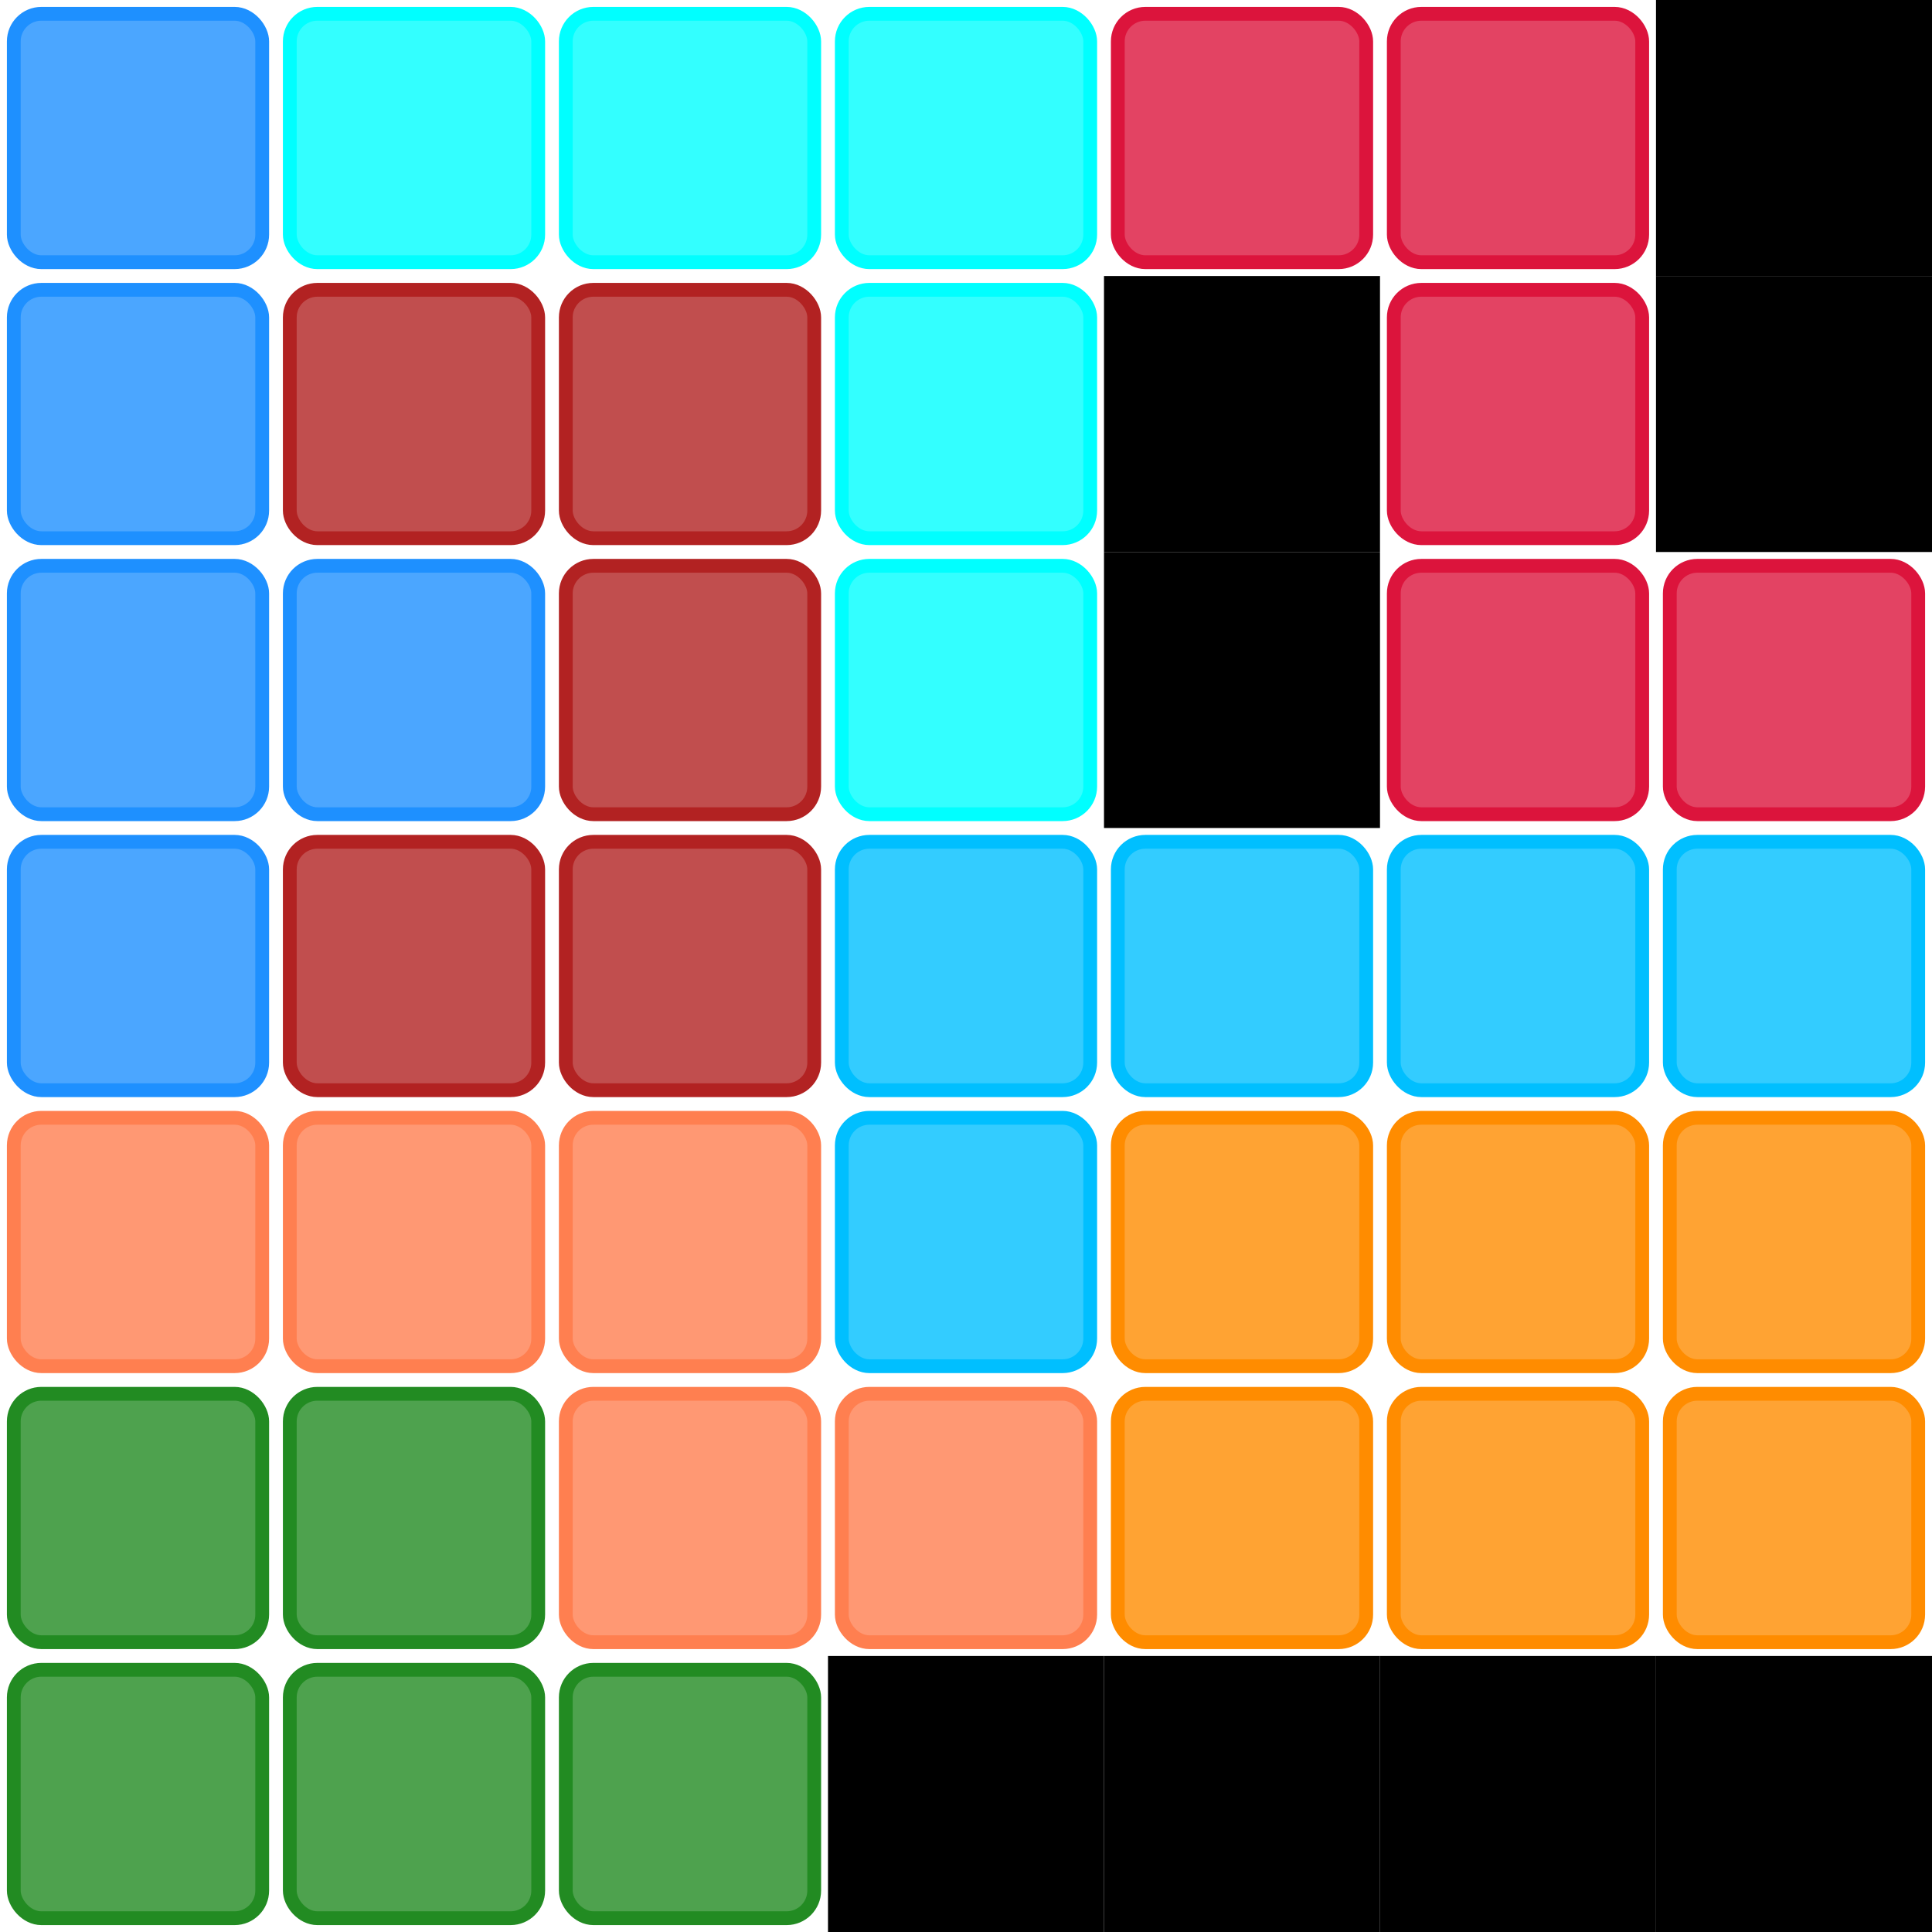  
            <svg width="700" height="700">
            <rect x="0" y="0" width="700" height="700" fill="white" />
            <rect width="100" height="100" x="300" y="600" fill="black" /><rect width="100" height="100" x="400" y="100" fill="black" /><rect width="100" height="100" x="400" y="200" fill="black" /><rect width="100" height="100" x="400" y="600" fill="black" /><rect width="100" height="100" x="500" y="600" fill="black" /><rect width="100" height="100" x="600" y="0" fill="black" /><rect width="100" height="100" x="600" y="100" fill="black" /><rect width="100" height="100" x="600" y="600" fill="black" />
            <rect width="90" height="90" x="5" y="5" fill="dodgerblue" stroke="dodgerblue"  rx="10" ry="10" fill-opacity="0.8" stroke-width="5" /><rect width="90" height="90" x="5" y="105" fill="dodgerblue" stroke="dodgerblue"  rx="10" ry="10" fill-opacity="0.8" stroke-width="5" /><rect width="90" height="90" x="5" y="205" fill="dodgerblue" stroke="dodgerblue"  rx="10" ry="10" fill-opacity="0.8" stroke-width="5" /><rect width="90" height="90" x="5" y="305" fill="dodgerblue" stroke="dodgerblue"  rx="10" ry="10" fill-opacity="0.8" stroke-width="5" /><rect width="90" height="90" x="5" y="405" fill="coral" stroke="coral"  rx="10" ry="10" fill-opacity="0.8" stroke-width="5" /><rect width="90" height="90" x="5" y="505" fill="forestgreen" stroke="forestgreen"  rx="10" ry="10" fill-opacity="0.8" stroke-width="5" /><rect width="90" height="90" x="5" y="605" fill="forestgreen" stroke="forestgreen"  rx="10" ry="10" fill-opacity="0.8" stroke-width="5" /><rect width="90" height="90" x="105" y="5" fill="aqua" stroke="aqua"  rx="10" ry="10" fill-opacity="0.8" stroke-width="5" /><rect width="90" height="90" x="105" y="105" fill="firebrick" stroke="firebrick"  rx="10" ry="10" fill-opacity="0.8" stroke-width="5" /><rect width="90" height="90" x="105" y="205" fill="dodgerblue" stroke="dodgerblue"  rx="10" ry="10" fill-opacity="0.8" stroke-width="5" /><rect width="90" height="90" x="105" y="305" fill="firebrick" stroke="firebrick"  rx="10" ry="10" fill-opacity="0.8" stroke-width="5" /><rect width="90" height="90" x="105" y="405" fill="coral" stroke="coral"  rx="10" ry="10" fill-opacity="0.8" stroke-width="5" /><rect width="90" height="90" x="105" y="505" fill="forestgreen" stroke="forestgreen"  rx="10" ry="10" fill-opacity="0.8" stroke-width="5" /><rect width="90" height="90" x="105" y="605" fill="forestgreen" stroke="forestgreen"  rx="10" ry="10" fill-opacity="0.8" stroke-width="5" /><rect width="90" height="90" x="205" y="5" fill="aqua" stroke="aqua"  rx="10" ry="10" fill-opacity="0.8" stroke-width="5" /><rect width="90" height="90" x="205" y="105" fill="firebrick" stroke="firebrick"  rx="10" ry="10" fill-opacity="0.8" stroke-width="5" /><rect width="90" height="90" x="205" y="205" fill="firebrick" stroke="firebrick"  rx="10" ry="10" fill-opacity="0.8" stroke-width="5" /><rect width="90" height="90" x="205" y="305" fill="firebrick" stroke="firebrick"  rx="10" ry="10" fill-opacity="0.8" stroke-width="5" /><rect width="90" height="90" x="205" y="405" fill="coral" stroke="coral"  rx="10" ry="10" fill-opacity="0.8" stroke-width="5" /><rect width="90" height="90" x="205" y="505" fill="coral" stroke="coral"  rx="10" ry="10" fill-opacity="0.8" stroke-width="5" /><rect width="90" height="90" x="205" y="605" fill="forestgreen" stroke="forestgreen"  rx="10" ry="10" fill-opacity="0.8" stroke-width="5" /><rect width="90" height="90" x="305" y="5" fill="aqua" stroke="aqua"  rx="10" ry="10" fill-opacity="0.8" stroke-width="5" /><rect width="90" height="90" x="305" y="105" fill="aqua" stroke="aqua"  rx="10" ry="10" fill-opacity="0.8" stroke-width="5" /><rect width="90" height="90" x="305" y="205" fill="aqua" stroke="aqua"  rx="10" ry="10" fill-opacity="0.8" stroke-width="5" /><rect width="90" height="90" x="305" y="305" fill="deepskyblue" stroke="deepskyblue"  rx="10" ry="10" fill-opacity="0.8" stroke-width="5" /><rect width="90" height="90" x="305" y="405" fill="deepskyblue" stroke="deepskyblue"  rx="10" ry="10" fill-opacity="0.8" stroke-width="5" /><rect width="90" height="90" x="305" y="505" fill="coral" stroke="coral"  rx="10" ry="10" fill-opacity="0.8" stroke-width="5" /><rect width="90" height="90" x="405" y="5" fill="crimson" stroke="crimson"  rx="10" ry="10" fill-opacity="0.8" stroke-width="5" /><rect width="90" height="90" x="405" y="305" fill="deepskyblue" stroke="deepskyblue"  rx="10" ry="10" fill-opacity="0.8" stroke-width="5" /><rect width="90" height="90" x="405" y="405" fill="darkorange" stroke="darkorange"  rx="10" ry="10" fill-opacity="0.8" stroke-width="5" /><rect width="90" height="90" x="405" y="505" fill="darkorange" stroke="darkorange"  rx="10" ry="10" fill-opacity="0.8" stroke-width="5" /><rect width="90" height="90" x="505" y="5" fill="crimson" stroke="crimson"  rx="10" ry="10" fill-opacity="0.8" stroke-width="5" /><rect width="90" height="90" x="505" y="105" fill="crimson" stroke="crimson"  rx="10" ry="10" fill-opacity="0.8" stroke-width="5" /><rect width="90" height="90" x="505" y="205" fill="crimson" stroke="crimson"  rx="10" ry="10" fill-opacity="0.8" stroke-width="5" /><rect width="90" height="90" x="505" y="305" fill="deepskyblue" stroke="deepskyblue"  rx="10" ry="10" fill-opacity="0.8" stroke-width="5" /><rect width="90" height="90" x="505" y="405" fill="darkorange" stroke="darkorange"  rx="10" ry="10" fill-opacity="0.8" stroke-width="5" /><rect width="90" height="90" x="505" y="505" fill="darkorange" stroke="darkorange"  rx="10" ry="10" fill-opacity="0.8" stroke-width="5" /><rect width="90" height="90" x="605" y="205" fill="crimson" stroke="crimson"  rx="10" ry="10" fill-opacity="0.8" stroke-width="5" /><rect width="90" height="90" x="605" y="305" fill="deepskyblue" stroke="deepskyblue"  rx="10" ry="10" fill-opacity="0.8" stroke-width="5" /><rect width="90" height="90" x="605" y="405" fill="darkorange" stroke="darkorange"  rx="10" ry="10" fill-opacity="0.8" stroke-width="5" /><rect width="90" height="90" x="605" y="505" fill="darkorange" stroke="darkorange"  rx="10" ry="10" fill-opacity="0.8" stroke-width="5" />
            
            
            
            </svg>
            